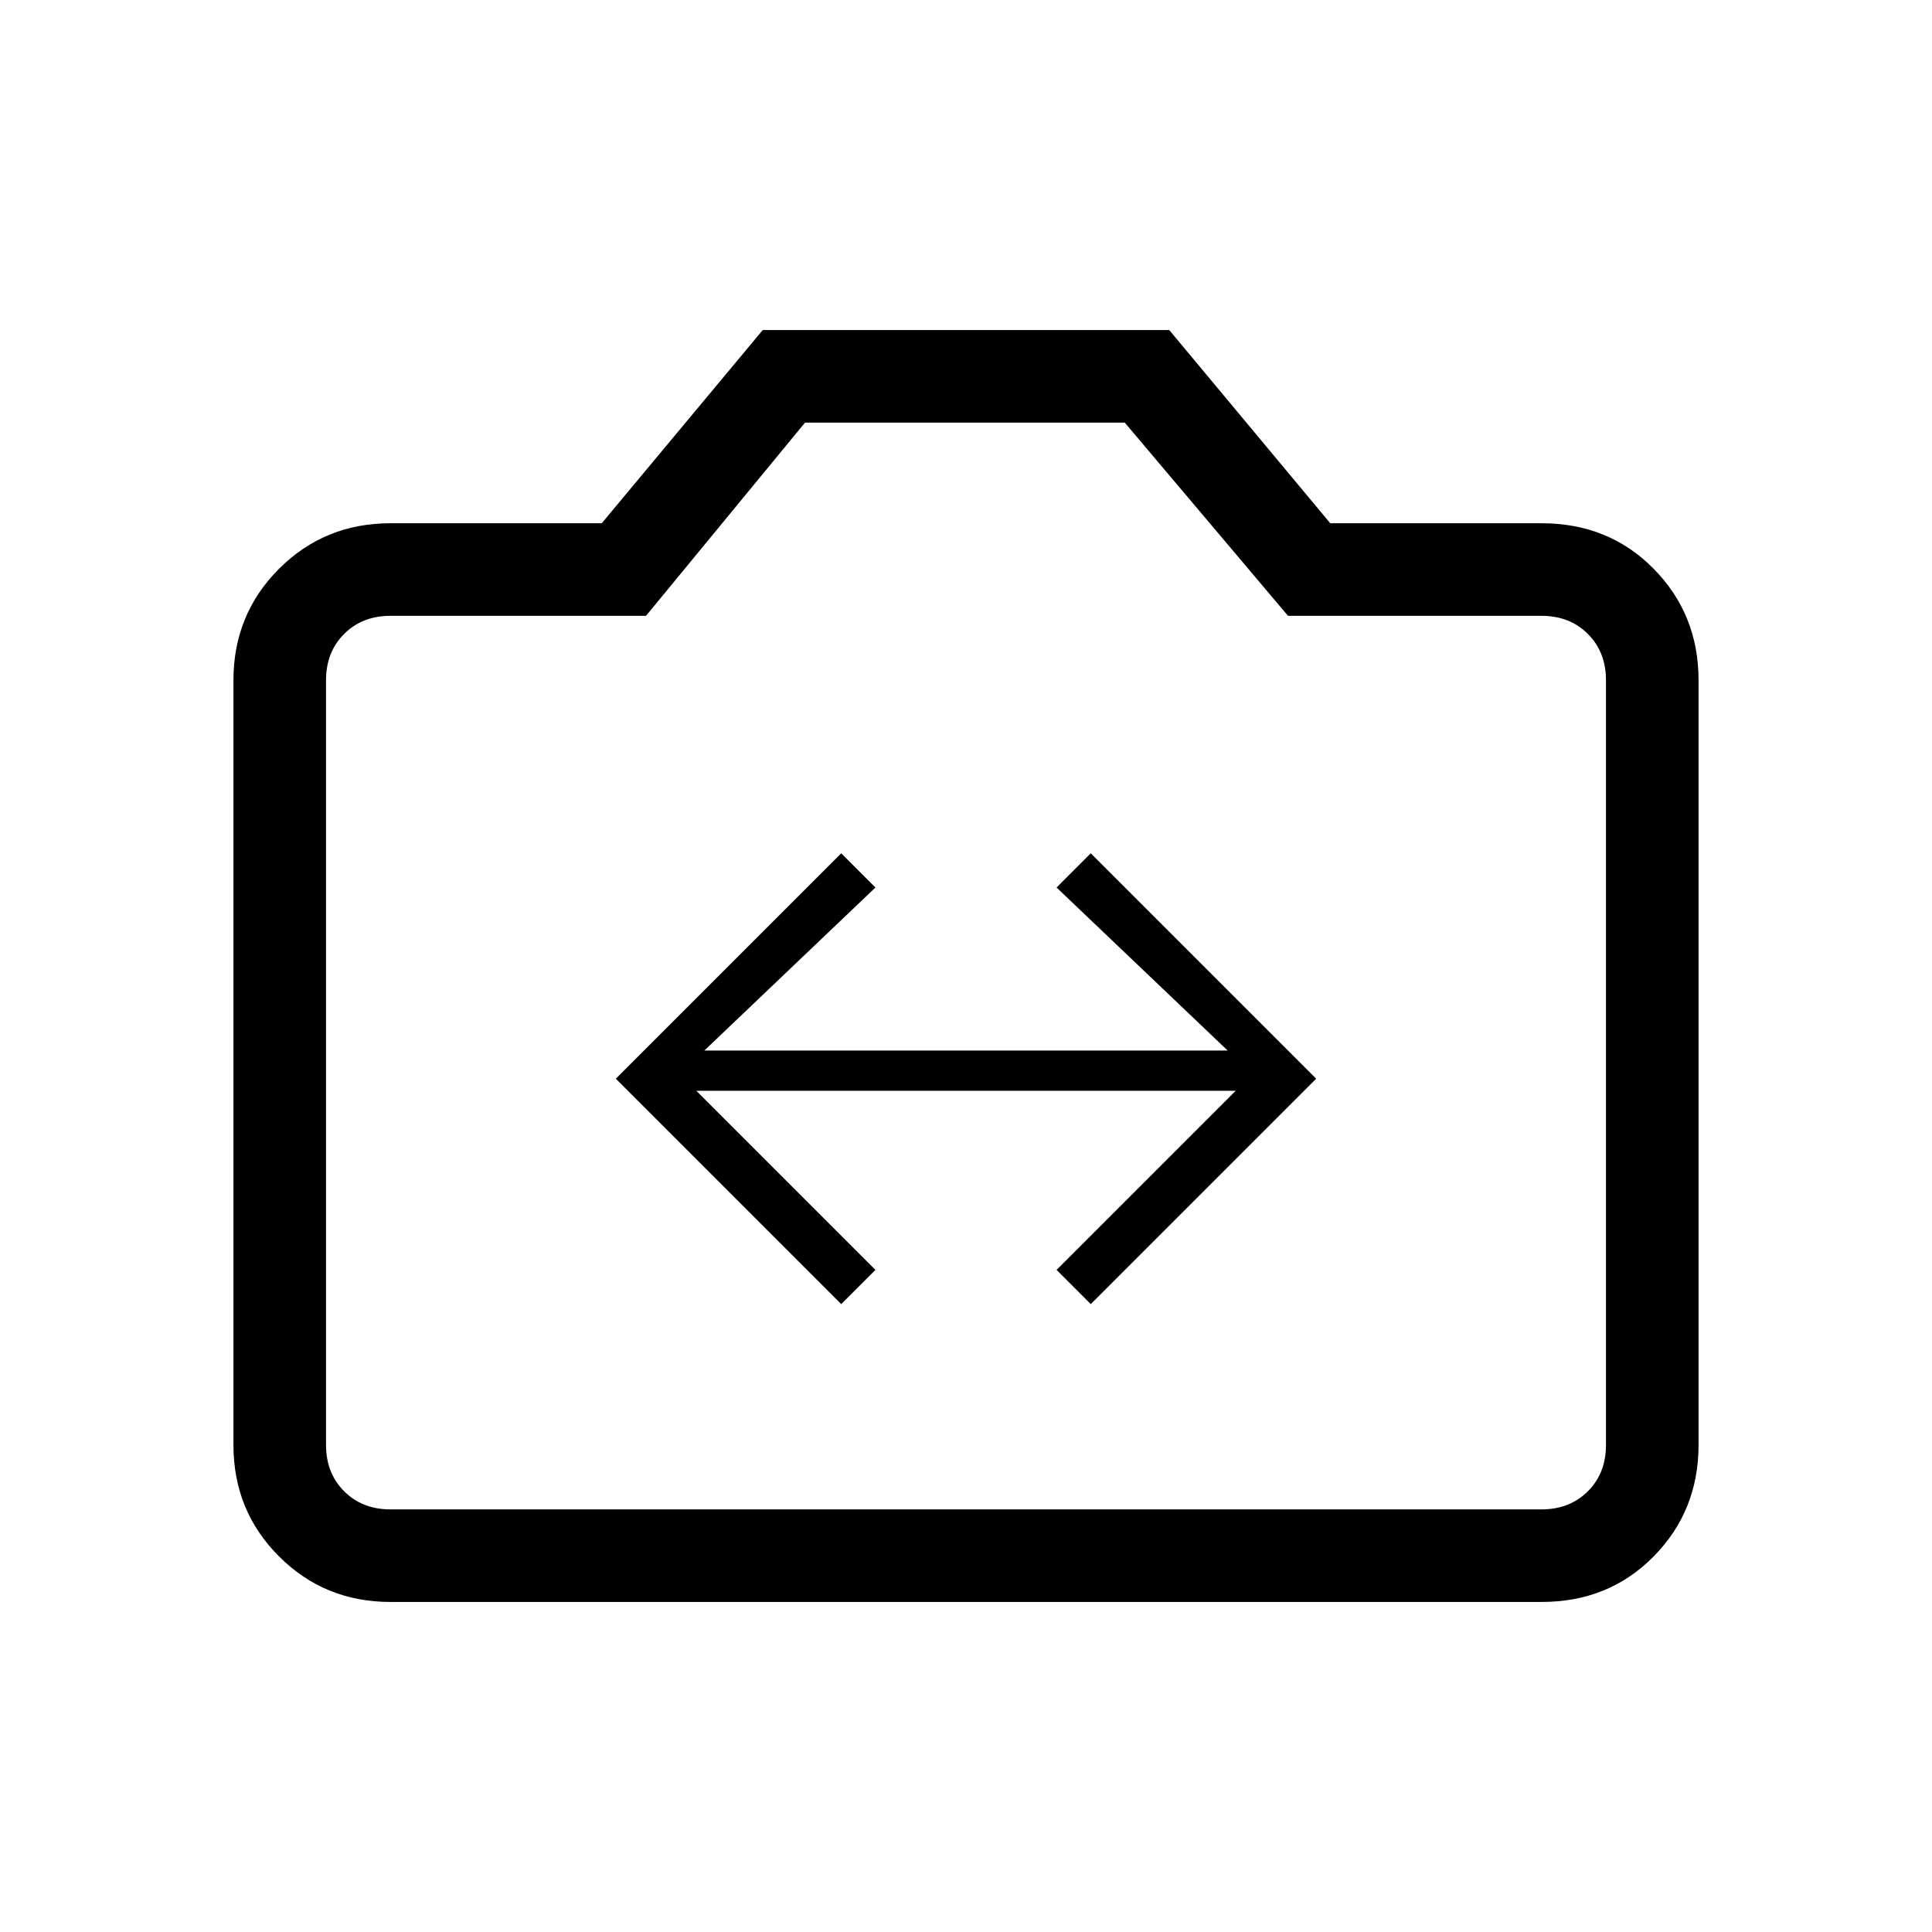 <svg xmlns="http://www.w3.org/2000/svg" height="20" viewBox="0 -960 960 960" width="20"><path d="m418-312 17-17-89-89h268l-89 89 17 17 112-112-112-112-17 17 85 81H350l85-81-17-17-112 112 112 112ZM194-164q-32.73 0-55.36-22.64Q116-209.27 116-242v-380q0-32.72 22.64-55.36Q161.27-700 194-700h105l80-96h202l80 96h105q33.42 0 55.71 22.64T844-622v380q0 32.73-22.29 55.36Q799.42-164 766-164H194Zm0-46h572q14 0 23-9t9-23v-380q0-14-9-23t-23-9H640l-81.1-96H400l-79 96H194q-14 0-23 9t-9 23v380q0 14 9 23t23 9Zm286-223Z"/></svg>